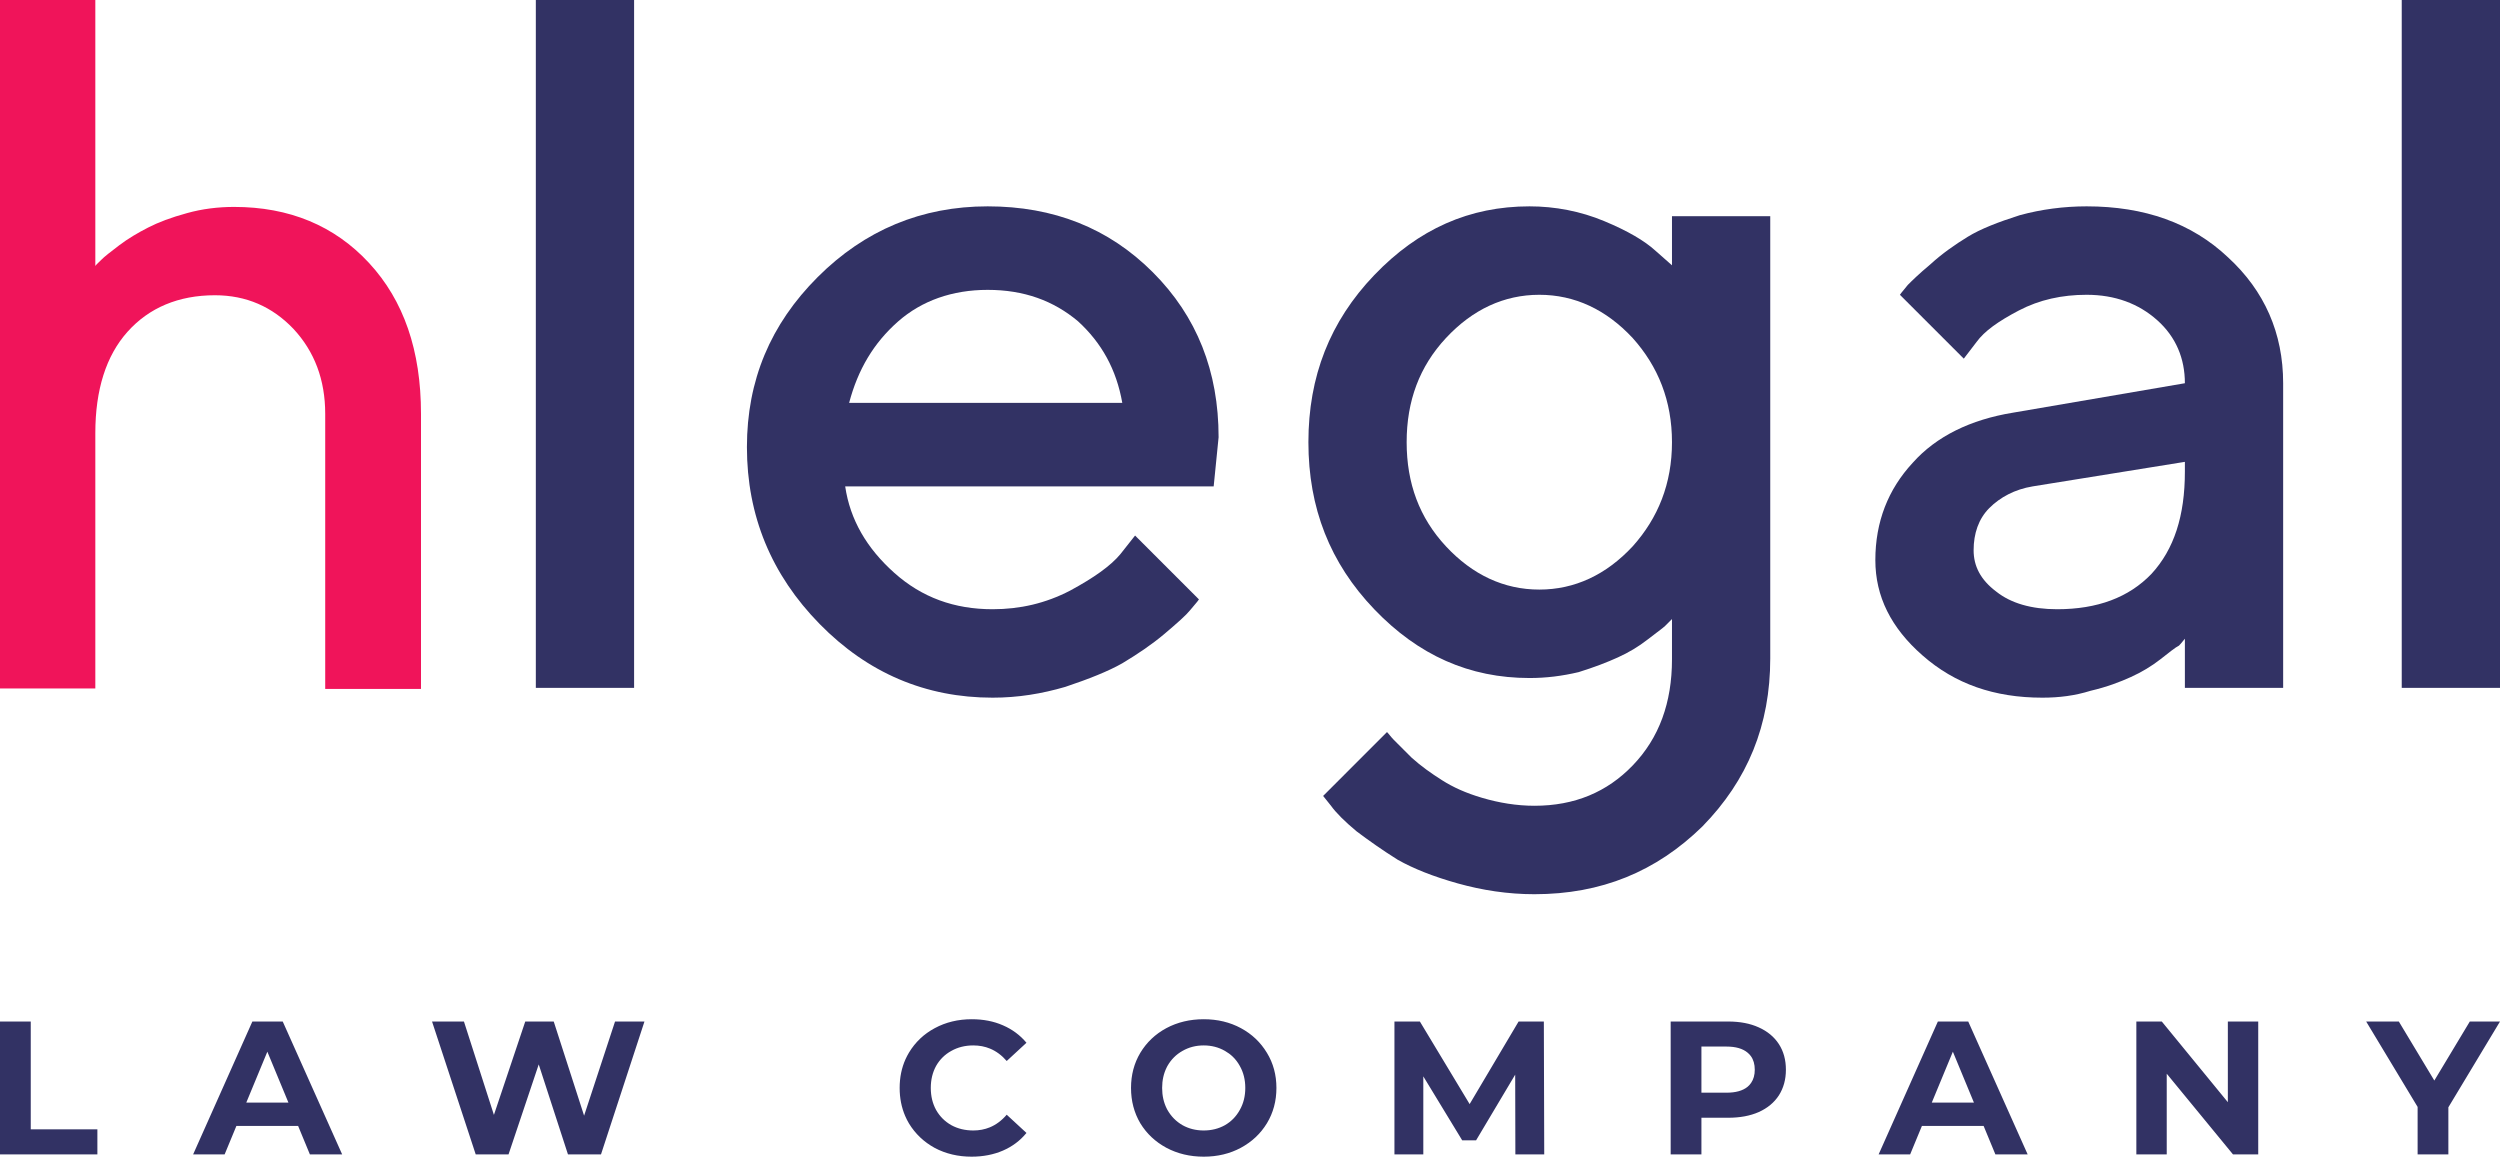 <svg width="130" height="60.147" viewBox="0 0 130 60.147" fill="none" xmlns="http://www.w3.org/2000/svg" xmlns:xlink="http://www.w3.org/1999/xlink">
	<desc>
			Created with Pixso.
	</desc>
	<defs/>
	<path id="h" d="M4.957 0L0 0L0 35.799L4.957 35.799L4.957 22.518C4.957 20.271 5.516 18.498 6.633 17.25C7.751 16.002 9.282 15.353 11.177 15.353C12.805 15.353 14.165 15.952 15.259 17.101C16.352 18.274 16.911 19.747 16.911 21.519L16.911 35.824L21.892 35.824L21.892 21.519C21.892 18.224 20.993 15.627 19.195 13.68C17.397 11.733 15.04 10.76 12.173 10.76C11.347 10.76 10.521 10.859 9.719 11.084C8.893 11.309 8.237 11.559 7.702 11.833C7.168 12.107 6.658 12.407 6.196 12.757C5.734 13.106 5.418 13.356 5.273 13.505C5.127 13.655 5.005 13.755 4.957 13.83L4.957 0Z" fill="#F0145A" fill-opacity="1" fill-rule="nonzero"/>
	<path id="Vector" d="M27.863 0L32.973 0L32.973 35.769L27.863 35.769L27.863 0Z" fill="#323264" fill-opacity="1" fill-rule="evenodd"/>
	<path id="Vector" d="M63.111 25.293L63.367 22.738C63.367 19.314 62.243 16.453 59.943 14.154C57.644 11.854 54.782 10.73 51.359 10.73C47.935 10.73 44.971 11.957 42.519 14.409C40.066 16.862 38.84 19.774 38.84 23.249C38.84 26.826 40.117 29.892 42.621 32.447C45.125 35.002 48.14 36.279 51.614 36.279C52.943 36.279 54.169 36.075 55.396 35.717C56.622 35.308 57.644 34.899 58.359 34.491C59.126 34.031 59.892 33.52 60.556 32.958C61.221 32.395 61.681 31.987 61.885 31.731C62.09 31.476 62.243 31.323 62.345 31.169L59.024 27.848L58.257 28.819C57.746 29.432 56.877 30.045 55.651 30.709C54.374 31.373 53.045 31.68 51.614 31.68C49.621 31.68 47.935 31.067 46.505 29.79C45.074 28.512 44.205 27.03 43.95 25.293L63.111 25.293ZM51.359 15.073C53.249 15.073 54.782 15.635 56.06 16.709C57.286 17.832 58.053 19.212 58.359 20.95L44.154 20.95C44.614 19.212 45.431 17.832 46.709 16.709C47.935 15.635 49.519 15.073 51.359 15.073Z" fill="#323264" fill-opacity="1" fill-rule="nonzero"/>
	<path id="Vector" d="M86.943 34.286C86.943 36.535 86.279 38.374 84.899 39.805C83.57 41.185 81.884 41.9 79.789 41.9C78.869 41.9 77.95 41.747 77.081 41.491C76.212 41.236 75.548 40.929 74.986 40.571C74.424 40.214 73.913 39.856 73.402 39.396C72.942 38.936 72.635 38.63 72.482 38.477C72.329 38.323 72.227 38.17 72.124 38.067L68.803 41.389L69.212 41.9C69.467 42.258 69.927 42.718 70.54 43.228C71.153 43.688 71.869 44.199 72.686 44.71C73.504 45.17 74.526 45.579 75.803 45.937C77.081 46.294 78.409 46.499 79.789 46.499C83.264 46.499 86.125 45.324 88.527 42.973C90.877 40.571 92.053 37.71 92.053 34.235L92.053 11.241L86.943 11.241L86.943 13.796L86.074 13.029C85.512 12.519 84.644 12.007 83.417 11.497C82.191 10.985 80.862 10.73 79.534 10.73C76.417 10.73 73.76 11.905 71.46 14.307C69.161 16.709 68.037 19.57 68.037 22.994C68.037 26.417 69.161 29.279 71.46 31.68C73.76 34.082 76.417 35.257 79.534 35.257C80.402 35.257 81.22 35.155 82.088 34.951C82.906 34.695 83.57 34.44 84.132 34.184C84.695 33.929 85.206 33.622 85.665 33.264C86.125 32.907 86.483 32.651 86.585 32.549L86.943 32.191L86.943 34.286ZM73.146 22.994C73.146 20.848 73.811 19.059 75.19 17.577C76.57 16.095 78.205 15.329 80.045 15.329C81.884 15.329 83.519 16.095 84.899 17.577C86.228 19.059 86.943 20.848 86.943 22.994C86.943 25.14 86.228 26.928 84.899 28.41C83.519 29.892 81.884 30.658 80.045 30.658C78.205 30.658 76.57 29.892 75.19 28.41C73.811 26.928 73.146 25.14 73.146 22.994Z" fill="#323264" fill-opacity="1" fill-rule="nonzero"/>
	<path id="Vector" d="M118.724 35.768L118.724 19.928C118.724 17.322 117.753 15.124 115.863 13.387C113.972 11.599 111.519 10.73 108.504 10.73C107.329 10.73 106.154 10.883 105.03 11.19C103.906 11.547 102.986 11.905 102.321 12.314C101.657 12.723 100.993 13.183 100.38 13.745C99.767 14.256 99.409 14.613 99.204 14.818C99.051 15.023 98.898 15.176 98.796 15.329L102.117 18.65L102.781 17.782C103.19 17.219 103.906 16.709 104.979 16.146C106.052 15.585 107.227 15.329 108.504 15.329C109.986 15.329 111.213 15.789 112.183 16.657C113.154 17.526 113.614 18.65 113.614 19.928L104.672 21.46C102.475 21.818 100.686 22.687 99.46 24.067C98.183 25.446 97.518 27.132 97.518 29.125C97.518 31.016 98.336 32.651 99.971 34.082C101.657 35.564 103.701 36.279 106.205 36.279C107.074 36.279 107.891 36.177 108.709 35.921C109.577 35.717 110.242 35.461 110.804 35.206C111.366 34.951 111.877 34.644 112.337 34.286C112.797 33.929 113.103 33.673 113.308 33.571C113.461 33.417 113.563 33.264 113.614 33.213L113.614 35.768L118.724 35.768ZM106.971 31.68C105.643 31.68 104.57 31.373 103.803 30.761C102.986 30.148 102.628 29.432 102.628 28.614C102.628 27.746 102.884 26.98 103.446 26.417C104.008 25.855 104.774 25.446 105.694 25.293L113.614 24.016L113.614 24.526C113.614 26.826 113.052 28.564 111.877 29.841C110.702 31.067 109.066 31.68 106.971 31.68Z" fill="#323264" fill-opacity="1" fill-rule="nonzero"/>
	<path id="Vector" d="M124.89 0L130 0L130 35.769L124.89 35.769L124.89 0Z" fill="#323264" fill-opacity="1" fill-rule="evenodd"/>
	<path id="LAW COMPANY" d="M50.523 60.147C49.819 60.147 49.181 59.996 48.608 59.693C48.042 59.383 47.595 58.959 47.266 58.419Q47.154 58.23 47.068 58.029Q46.782 57.362 46.782 56.573Q46.782 55.759 47.086 55.081Q47.166 54.905 47.266 54.737C47.595 54.191 48.042 53.767 48.608 53.464C49.181 53.155 49.822 53 50.533 53C51.132 53 51.672 53.105 52.152 53.316C52.639 53.526 53.047 53.829 53.376 54.224L52.349 55.172Q51.966 54.729 51.482 54.528Q51.082 54.362 50.612 54.362C50.184 54.362 49.803 54.458 49.467 54.648C49.131 54.833 48.868 55.093 48.677 55.428C48.493 55.764 48.401 56.145 48.401 56.573C48.401 57.001 48.493 57.383 48.677 57.718C48.868 58.054 49.131 58.317 49.467 58.508C49.803 58.692 50.184 58.785 50.612 58.785Q51.072 58.785 51.466 58.623Q51.959 58.421 52.349 57.965L53.376 58.913C53.047 59.315 52.639 59.62 52.152 59.831C51.665 60.041 51.122 60.147 50.523 60.147ZM62.593 60.147C61.876 60.147 61.228 59.992 60.649 59.683C60.076 59.373 59.625 58.949 59.296 58.41C58.974 57.863 58.813 57.252 58.813 56.573C58.813 55.895 58.974 55.287 59.296 54.747C59.625 54.201 60.076 53.773 60.649 53.464C61.228 53.155 61.876 53 62.593 53C63.311 53 63.956 53.155 64.528 53.464C65.101 53.773 65.551 54.201 65.88 54.747C66.21 55.287 66.374 55.895 66.374 56.573C66.374 57.252 66.21 57.863 65.88 58.41C65.551 58.949 65.101 59.373 64.528 59.683C63.956 59.992 63.311 60.147 62.593 60.147ZM0 53.119L1.599 53.119L1.599 58.725L5.064 58.725L5.064 60.028L0 60.028L0 53.119ZM15.502 58.548L12.293 58.548L11.681 60.028L10.043 60.028L13.123 53.119L14.702 53.119L17.792 60.028L16.114 60.028L15.502 58.548ZM33.512 53.119L31.252 60.028L29.534 60.028L28.014 55.349L26.444 60.028L24.737 60.028L22.466 53.119L24.125 53.119L25.684 57.975L27.313 53.119L28.794 53.119L30.373 58.015L31.982 53.119L33.512 53.119ZM78.799 60.028L78.79 55.882L76.756 59.298L76.035 59.298L74.012 55.971L74.012 60.028L72.511 60.028L72.511 53.119L73.834 53.119L76.421 57.413L78.967 53.119L80.28 53.119L80.3 60.028L78.799 60.028ZM89.866 53.119C90.478 53.119 91.008 53.22 91.455 53.424C91.909 53.628 92.258 53.918 92.502 54.293C92.745 54.669 92.867 55.112 92.867 55.626C92.867 56.132 92.745 56.577 92.502 56.959C92.258 57.334 91.909 57.623 91.455 57.827C91.008 58.024 90.478 58.123 89.866 58.123L88.474 58.123L88.474 60.028L86.875 60.028L86.875 53.119L89.866 53.119ZM103.148 58.548L99.94 58.548L99.328 60.028L97.689 60.028L100.769 53.119L102.348 53.119L105.438 60.028L103.76 60.028L103.148 58.548ZM117.428 53.119L117.428 60.028L116.115 60.028L112.67 55.833L112.67 60.028L111.09 60.028L111.09 53.119L112.413 53.119L115.848 57.314L115.848 53.119L117.428 53.119ZM127.315 57.58L127.315 60.028L125.716 60.028L125.716 57.56L123.041 53.119L124.739 53.119L126.585 56.188L128.43 53.119L130 53.119L127.315 57.58ZM62.593 58.785C63.001 58.785 63.37 58.692 63.699 58.508Q63.934 58.372 64.12 58.185L64.121 58.185Q64.324 57.981 64.469 57.718C64.66 57.383 64.755 57.001 64.755 56.573C64.755 56.145 64.66 55.764 64.469 55.428Q64.317 55.151 64.099 54.943Q63.921 54.773 63.699 54.648C63.37 54.458 63.001 54.362 62.593 54.362C62.185 54.362 61.817 54.458 61.488 54.648C61.159 54.833 60.899 55.093 60.708 55.428Q60.688 55.464 60.67 55.501Q60.431 55.977 60.431 56.573Q60.431 57.169 60.67 57.646L60.67 57.647Q60.688 57.683 60.708 57.718C60.899 58.054 61.159 58.317 61.488 58.508C61.817 58.692 62.185 58.785 62.593 58.785ZM89.777 56.82C90.257 56.82 90.623 56.718 90.873 56.514Q90.981 56.423 91.058 56.31Q91.248 56.033 91.248 55.626Q91.248 55.194 91.042 54.914Q90.97 54.816 90.873 54.737C90.623 54.527 90.257 54.421 89.777 54.421L88.474 54.421L88.474 56.82L89.777 56.82ZM14.998 57.334L13.902 54.688L12.807 57.334L14.998 57.334ZM102.644 57.334L101.549 54.688L100.453 57.334L102.644 57.334Z" fill="#323264" fill-opacity="1" fill-rule="evenodd"/>
</svg>
